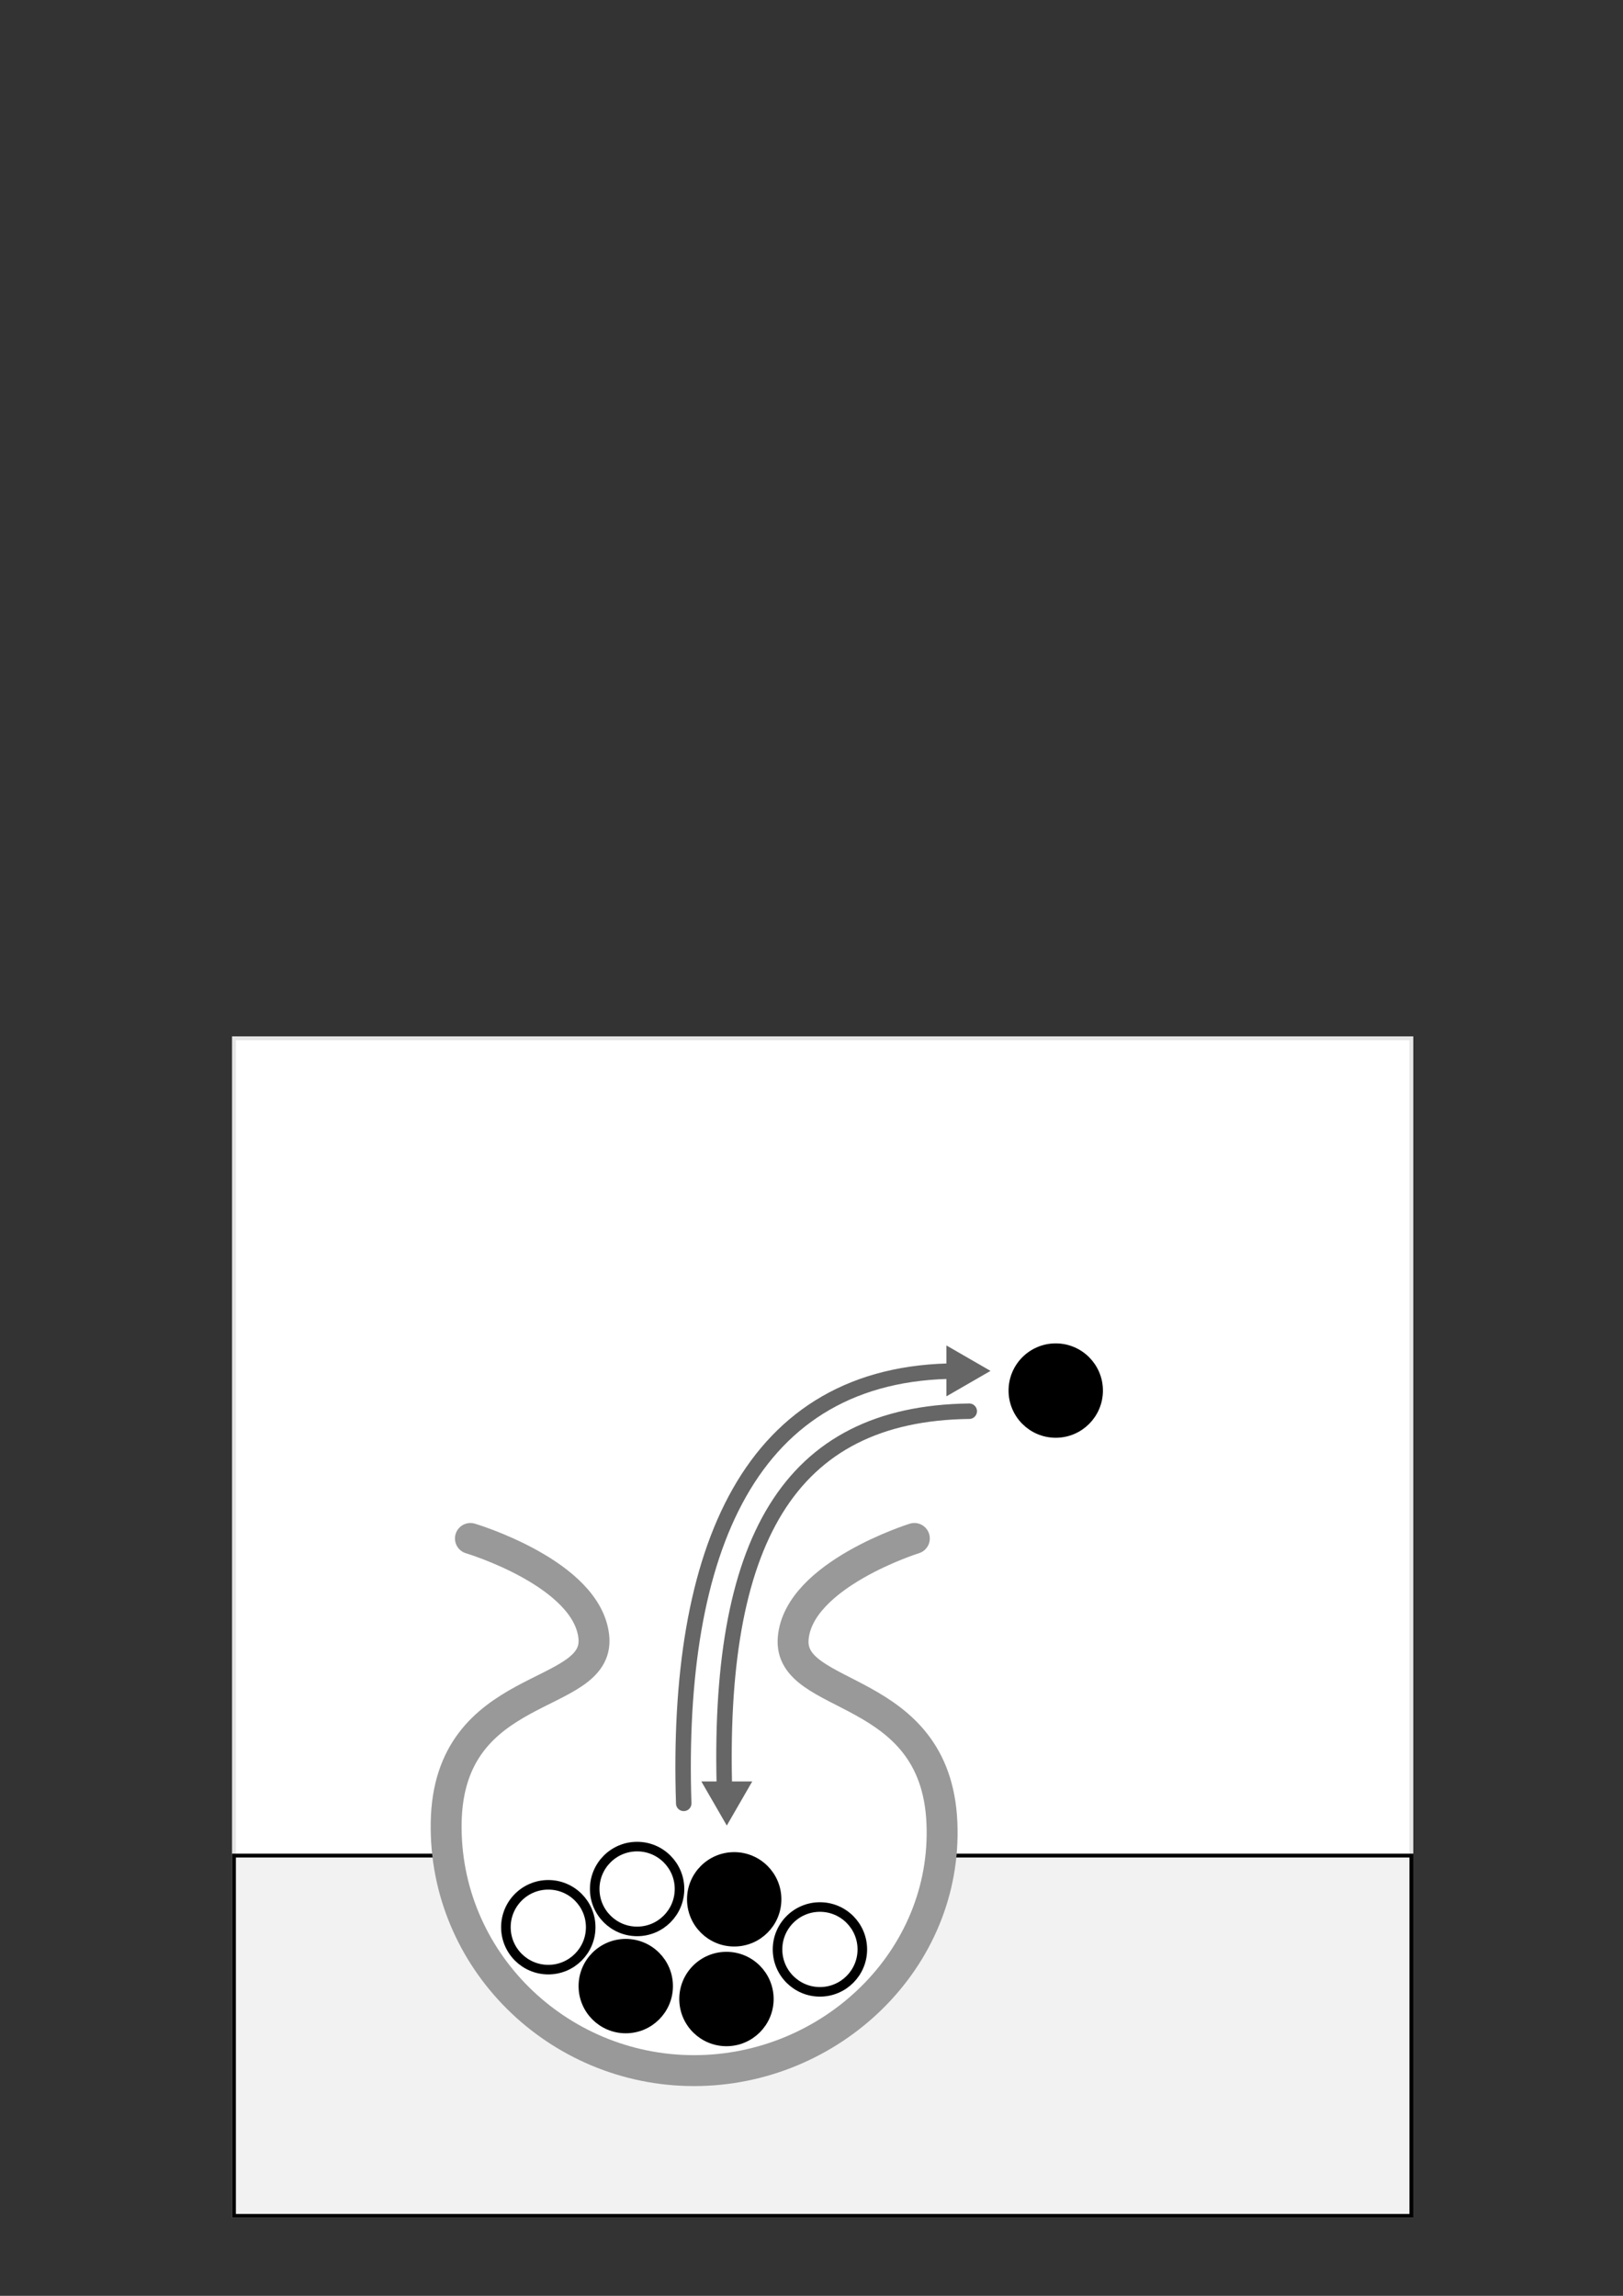 <?xml version="1.0" encoding="UTF-8" standalone="no"?>
<!-- Created with Inkscape (http://www.inkscape.org/) -->

<svg
   xmlns:dc="http://purl.org/dc/elements/1.1/"
   xmlns:cc="http://creativecommons.org/ns#"
   xmlns:rdf="http://www.w3.org/1999/02/22-rdf-syntax-ns#"
   xmlns:svg="http://www.w3.org/2000/svg"
   xmlns="http://www.w3.org/2000/svg"
   xmlns:sodipodi="http://sodipodi.sourceforge.net/DTD/sodipodi-0.dtd"
   xmlns:inkscape="http://www.inkscape.org/namespaces/inkscape"
   width="210mm"
   height="297mm"
   viewBox="0 0 210 297"
   version="1.1"
   id="svg8"
   inkscape:version="0.92.5 (2060ec1f9f, 2020-04-08)"
   sodipodi:docname="select.svg">
  <rect x="0" y="0" width="210" height="297" fill="#333333" stroke="none"/>
  <defs
     id="defs2" />
  <sodipodi:namedview
     id="base"
     pagecolor="#ffffff"
     bordercolor="#666666"
     borderopacity="1.0"
     inkscape:pageopacity="1"
     inkscape:pageshadow="2"
     inkscape:zoom="0.7"
     inkscape:cx="944.55408"
     inkscape:cy="400.58405"
     inkscape:document-units="mm"
     inkscape:current-layer="layer1"
     showgrid="false"
     inkscape:window-width="1848"
     inkscape:window-height="1016"
     inkscape:window-x="72"
     inkscape:window-y="27"
     inkscape:window-maximized="1" />
  <g
     inkscape:label="Layer 1"
     inkscape:groupmode="layer"
     id="layer1">
    <g
       id="g876"
       transform="translate(3.637,6.01)"
       inkscape:export-xdpi="83.089996"
       inkscape:export-ydpi="83.089996">
      <rect
         style="fill:#ffffff;fill-opacity:1;stroke:#e6e6e6;stroke-width:0.5;stroke-linecap:round;stroke-linejoin:miter;stroke-miterlimit:4;stroke-dasharray:none"
         id="rect870"
         width="152.344"
         height="152.344"
         x="26.635"
         y="128.307" />
      <rect
         style="fill:#f2f2f2;fill-opacity:1;stroke:#000000;stroke-width:0.5;stroke-linecap:round;stroke-linejoin:miter;stroke-miterlimit:4;stroke-dasharray:none"
         id="rect872"
         width="152.344"
         height="46.613"
         x="26.635"
         y="234.038" />
    </g>
    <path
       style="fill:#ffffff;fill-opacity:1;stroke:#999999;stroke-width:4;stroke-linecap:round;stroke-linejoin:miter;stroke-miterlimit:4;stroke-dasharray:none"
       d="m 118.307,199.024 c 0,0 -14.991,4.68 -15.676,12.928 -0.685,8.247 18.455,5.687 19.243,23.844 0.768,17.696 -14.359,32.072 -32.072,32.072 -17.713,0 -32.358,-14.362 -32.072,-32.072 0.3,-18.564 19.883,-15.711 19.11,-23.977 -0.773,-8.266 -15.973,-12.794 -15.973,-12.794"
       id="path815"
       inkscape:connector-curvature="0"
       sodipodi:nodetypes="csssssc"
       inkscape:export-xdpi="83.089996"
       inkscape:export-ydpi="83.089996" />
    <circle
       style="fill:#ffffff;fill-opacity:1;stroke:#000000;stroke-width:1.237;stroke-linecap:round;stroke-linejoin:miter;stroke-miterlimit:4;stroke-dasharray:none"
       id="circle822"
       cx="106.09"
       cy="252.19"
       r="5.486"
       inkscape:export-xdpi="83.089996"
       inkscape:export-ydpi="83.089996" />
    <circle
       r="5.486"
       cy="258.604"
       cx="93.996"
       id="circle826"
       style="fill:#000000;fill-opacity:1;stroke:#000000;stroke-width:1.237;stroke-linecap:round;stroke-linejoin:miter;stroke-miterlimit:4;stroke-dasharray:none"
       inkscape:export-xdpi="83.089996"
       inkscape:export-ydpi="83.089996" />
    <circle
       style="fill:#000000;fill-opacity:1;stroke:#000000;stroke-width:1.237;stroke-linecap:round;stroke-linejoin:miter;stroke-miterlimit:4;stroke-dasharray:none"
       id="circle828"
       cx="80.967"
       cy="256.934"
       r="5.486"
       inkscape:export-xdpi="83.089996"
       inkscape:export-ydpi="83.089996" />
    <circle
       r="5.486"
       cy="245.708"
       cx="94.998"
       id="circle830"
       style="fill:#000000;fill-opacity:1;stroke:#000000;stroke-width:1.237;stroke-linecap:round;stroke-linejoin:miter;stroke-miterlimit:4;stroke-dasharray:none"
       inkscape:export-xdpi="83.089996"
       inkscape:export-ydpi="83.089996" />
    <circle
       r="5.486"
       cy="244.372"
       cx="82.436"
       id="circle832"
       style="fill:#ffffff;fill-opacity:1;stroke:#000000;stroke-width:1.237;stroke-linecap:round;stroke-linejoin:miter;stroke-miterlimit:4;stroke-dasharray:none"
       inkscape:export-xdpi="83.089996"
       inkscape:export-ydpi="83.089996" />
    <circle
       style="fill:#ffffff;fill-opacity:1;stroke:#000000;stroke-width:1.237;stroke-linecap:round;stroke-linejoin:miter;stroke-miterlimit:4;stroke-dasharray:none"
       id="circle834"
       cx="70.944"
       cy="249.317"
       r="5.486"
       inkscape:export-xdpi="83.089996"
       inkscape:export-ydpi="83.089996" />
    <g
       id="g890"
       transform="translate(202.056,5.88)"
       style="opacity:0.98">
      <rect
         y="128.685"
         x="27.013"
         height="152.344"
         width="152.344"
         id="rect866"
         style="fill:#ffffff;fill-opacity:1;stroke:#e6e6e6;stroke-width:0.5;stroke-linecap:round;stroke-linejoin:miter;stroke-miterlimit:4;stroke-dasharray:none" />
      <rect
         y="234.416"
         x="27.013"
         height="46.613"
         width="152.344"
         id="rect868"
         style="fill:#f2f2f2;fill-opacity:1;stroke:#000000;stroke-width:0.5;stroke-linecap:round;stroke-linejoin:miter;stroke-miterlimit:4;stroke-dasharray:none" />
      <path
         style="fill:#f9f9f9;fill-opacity:1;stroke:#999999;stroke-width:4;stroke-linecap:round;stroke-linejoin:miter;stroke-miterlimit:4;stroke-dasharray:none"
         d="m 112.962,192.854 c 0,0 -14.991,4.68 -15.676,12.928 -0.685,8.247 18.455,5.687 19.243,23.844 0.768,17.696 -14.359,32.072 -32.072,32.072 -17.713,0 -32.358,-14.362 -32.072,-32.072 0.3,-18.564 19.883,-15.711 19.11,-23.977 -0.773,-8.266 -15.973,-12.794 -15.973,-12.794"
         id="path842"
         inkscape:connector-curvature="0"
         sodipodi:nodetypes="csssssc" />
      <circle
         style="fill:#ffffff;fill-opacity:1;stroke:#000000;stroke-width:1.237;stroke-linecap:round;stroke-linejoin:miter;stroke-miterlimit:4;stroke-dasharray:none"
         id="circle844"
         cx="100.744"
         cy="246.02"
         r="5.486" />
      <circle
         r="5.486"
         cy="252.435"
         cx="88.651"
         id="circle846"
         style="fill:#000000;fill-opacity:1;stroke:#000000;stroke-width:1.237;stroke-linecap:round;stroke-linejoin:miter;stroke-miterlimit:4;stroke-dasharray:none" />
      <circle
         style="fill:#000000;fill-opacity:1;stroke:#000000;stroke-width:1.237;stroke-linecap:round;stroke-linejoin:miter;stroke-miterlimit:4;stroke-dasharray:none"
         id="circle848"
         cx="75.621"
         cy="250.764"
         r="5.486" />
      <circle
         r="5.486"
         cy="257.594"
         cx="148.239"
         id="circle850"
         style="fill:#000000;fill-opacity:1;stroke:#000000;stroke-width:1.237;stroke-linecap:round;stroke-linejoin:miter;stroke-miterlimit:4;stroke-dasharray:none" />
      <circle
         r="5.486"
         cy="257.594"
         cx="131.331"
         id="circle852"
         style="fill:#ffffff;fill-opacity:1;stroke:#000000;stroke-width:1.237;stroke-linecap:round;stroke-linejoin:miter;stroke-miterlimit:4;stroke-dasharray:none" />
      <circle
         style="fill:#ffffff;fill-opacity:1;stroke:#000000;stroke-width:1.237;stroke-linecap:round;stroke-linejoin:miter;stroke-miterlimit:4;stroke-dasharray:none"
         id="circle854"
         cx="65.599"
         cy="243.147"
         r="5.486" />
      <circle
         style="fill:#000000;fill-opacity:1;stroke:#000000;stroke-width:1.237;stroke-linecap:round;stroke-linejoin:miter;stroke-miterlimit:4;stroke-dasharray:none"
         id="circle856"
         cx="131.257"
         cy="173.724"
         r="5.486" />
      <path
         style="fill:none;stroke:#666666;stroke-width:2;stroke-linecap:round;stroke-linejoin:miter;stroke-opacity:1"
         d="M 83.121,229.206 C 82.06,196.514 91.628,173.284 118.553,173.275"
         id="path858"
         inkscape:connector-curvature="0"
         sodipodi:nodetypes="cc" />
      <path
         sodipodi:type="star"
         style="fill:#666666;fill-opacity:1;stroke:#666666;stroke-width:1;stroke-linecap:round;stroke-linejoin:miter;stroke-miterlimit:4;stroke-dasharray:none"
         id="path860"
         sodipodi:sides="3"
         sodipodi:cx="-119.00973"
         sodipodi:cy="173.25528"
         sodipodi:r1="2.8047385"
         sodipodi:r2="1.4023693"
         sodipodi:arg1="1.0471976"
         sodipodi:arg2="2.0943951"
         inkscape:flatsided="false"
         inkscape:rounded="0"
         inkscape:randomized="0"
         d="m -117.607,175.684 -2.104,-1.214 -2.104,-1.214 2.104,-1.214 2.104,-1.214 0,2.429 z"
         inkscape:transform-center-x="-0.70118822"
         transform="scale(-1,1)" />
    </g>
    <path
       sodipodi:type="star"
       style="fill:#666666;fill-opacity:1;stroke:#666666;stroke-width:1;stroke-linecap:round;stroke-linejoin:miter;stroke-miterlimit:4;stroke-dasharray:none"
       id="path860-7"
       sodipodi:sides="3"
       sodipodi:cx="-133.80453"
       sodipodi:cy="179.42497"
       sodipodi:r1="2.8047385"
       sodipodi:r2="1.4023693"
       sodipodi:arg1="1.0471976"
       sodipodi:arg2="2.0943951"
       inkscape:flatsided="false"
       inkscape:rounded="0"
       inkscape:randomized="0"
       d="m -132.402,181.854 -2.104,-1.214 -2.104,-1.214 2.104,-1.214 2.104,-1.214 0,2.429 z"
       inkscape:transform-center-x="-0.70118822"
       transform="scale(-1,1)"
       inkscape:export-xdpi="83.089996"
       inkscape:export-ydpi="83.089996" />
    <circle
       style="fill:#000000;fill-opacity:1;stroke:#000000;stroke-width:1.237;stroke-linecap:round;stroke-linejoin:miter;stroke-miterlimit:4;stroke-dasharray:none"
       id="circle856-5"
       cx="136.602"
       cy="179.893"
       r="5.486"
       inkscape:export-xdpi="83.089996"
       inkscape:export-ydpi="83.089996" />
    <path
       style="fill:none;stroke:#666666;stroke-width:2;stroke-linecap:round;stroke-linejoin:miter;stroke-opacity:1"
       d="m 88.466,233.297 c -1.061,-32.692 8.507,-55.922 35.432,-55.931"
       id="path858-3"
       inkscape:connector-curvature="0"
       sodipodi:nodetypes="cc"
       inkscape:export-xdpi="83.089996"
       inkscape:export-ydpi="83.089996" />
    <path
       sodipodi:type="star"
       style="fill:#666666;fill-opacity:1;stroke:#666666;stroke-width:1;stroke-linecap:round;stroke-linejoin:miter;stroke-miterlimit:4;stroke-dasharray:none"
       id="path860-5"
       sodipodi:sides="3"
       sodipodi:cx="-124.35512"
       sodipodi:cy="177.34609"
       sodipodi:r1="2.8047385"
       sodipodi:r2="1.4023693"
       sodipodi:arg1="1.0471976"
       sodipodi:arg2="2.0943951"
       inkscape:flatsided="false"
       inkscape:rounded="0"
       inkscape:randomized="0"
       d="m -122.953,179.775 -2.104,-1.214 -2.104,-1.214 2.104,-1.214 2.104,-1.214 0,2.429 z"
       inkscape:transform-center-x="-0.70118822"
       transform="scale(-1,1)"
       inkscape:export-xdpi="83.089996"
       inkscape:export-ydpi="83.089996" />
    <path
       sodipodi:nodetypes="cc"
       inkscape:connector-curvature="0"
       id="path934"
       d="m 93.758,232.163 c -1.061,-32.692 8.224,-49.308 31.652,-49.6"
       style="fill:none;stroke:#666666;stroke-width:2;stroke-linecap:round;stroke-linejoin:miter;stroke-opacity:1"
       inkscape:export-xdpi="83.089996"
       inkscape:export-ydpi="83.089996" />
    <path
       transform="matrix(0,-1,-1,0,271.387,108.002)"
       inkscape:transform-center-x="-1.1878586e-06"
       d="m -122.953,179.775 -2.104,-1.214 -2.104,-1.214 2.104,-1.214 2.104,-1.214 0,2.429 z"
       inkscape:randomized="0"
       inkscape:rounded="0"
       inkscape:flatsided="false"
       sodipodi:arg2="2.0943951"
       sodipodi:arg1="1.0471976"
       sodipodi:r2="1.4023693"
       sodipodi:r1="2.8047385"
       sodipodi:cy="177.34608"
       sodipodi:cx="-124.35512"
       sodipodi:sides="3"
       id="path936"
       style="fill:#666666;fill-opacity:1;stroke:#666666;stroke-width:1;stroke-linecap:round;stroke-linejoin:miter;stroke-miterlimit:4;stroke-dasharray:none"
       sodipodi:type="star"
       inkscape:transform-center-y="0.70118871"
       inkscape:export-xdpi="83.089996"
       inkscape:export-ydpi="83.089996" />
  </g>
</svg>

